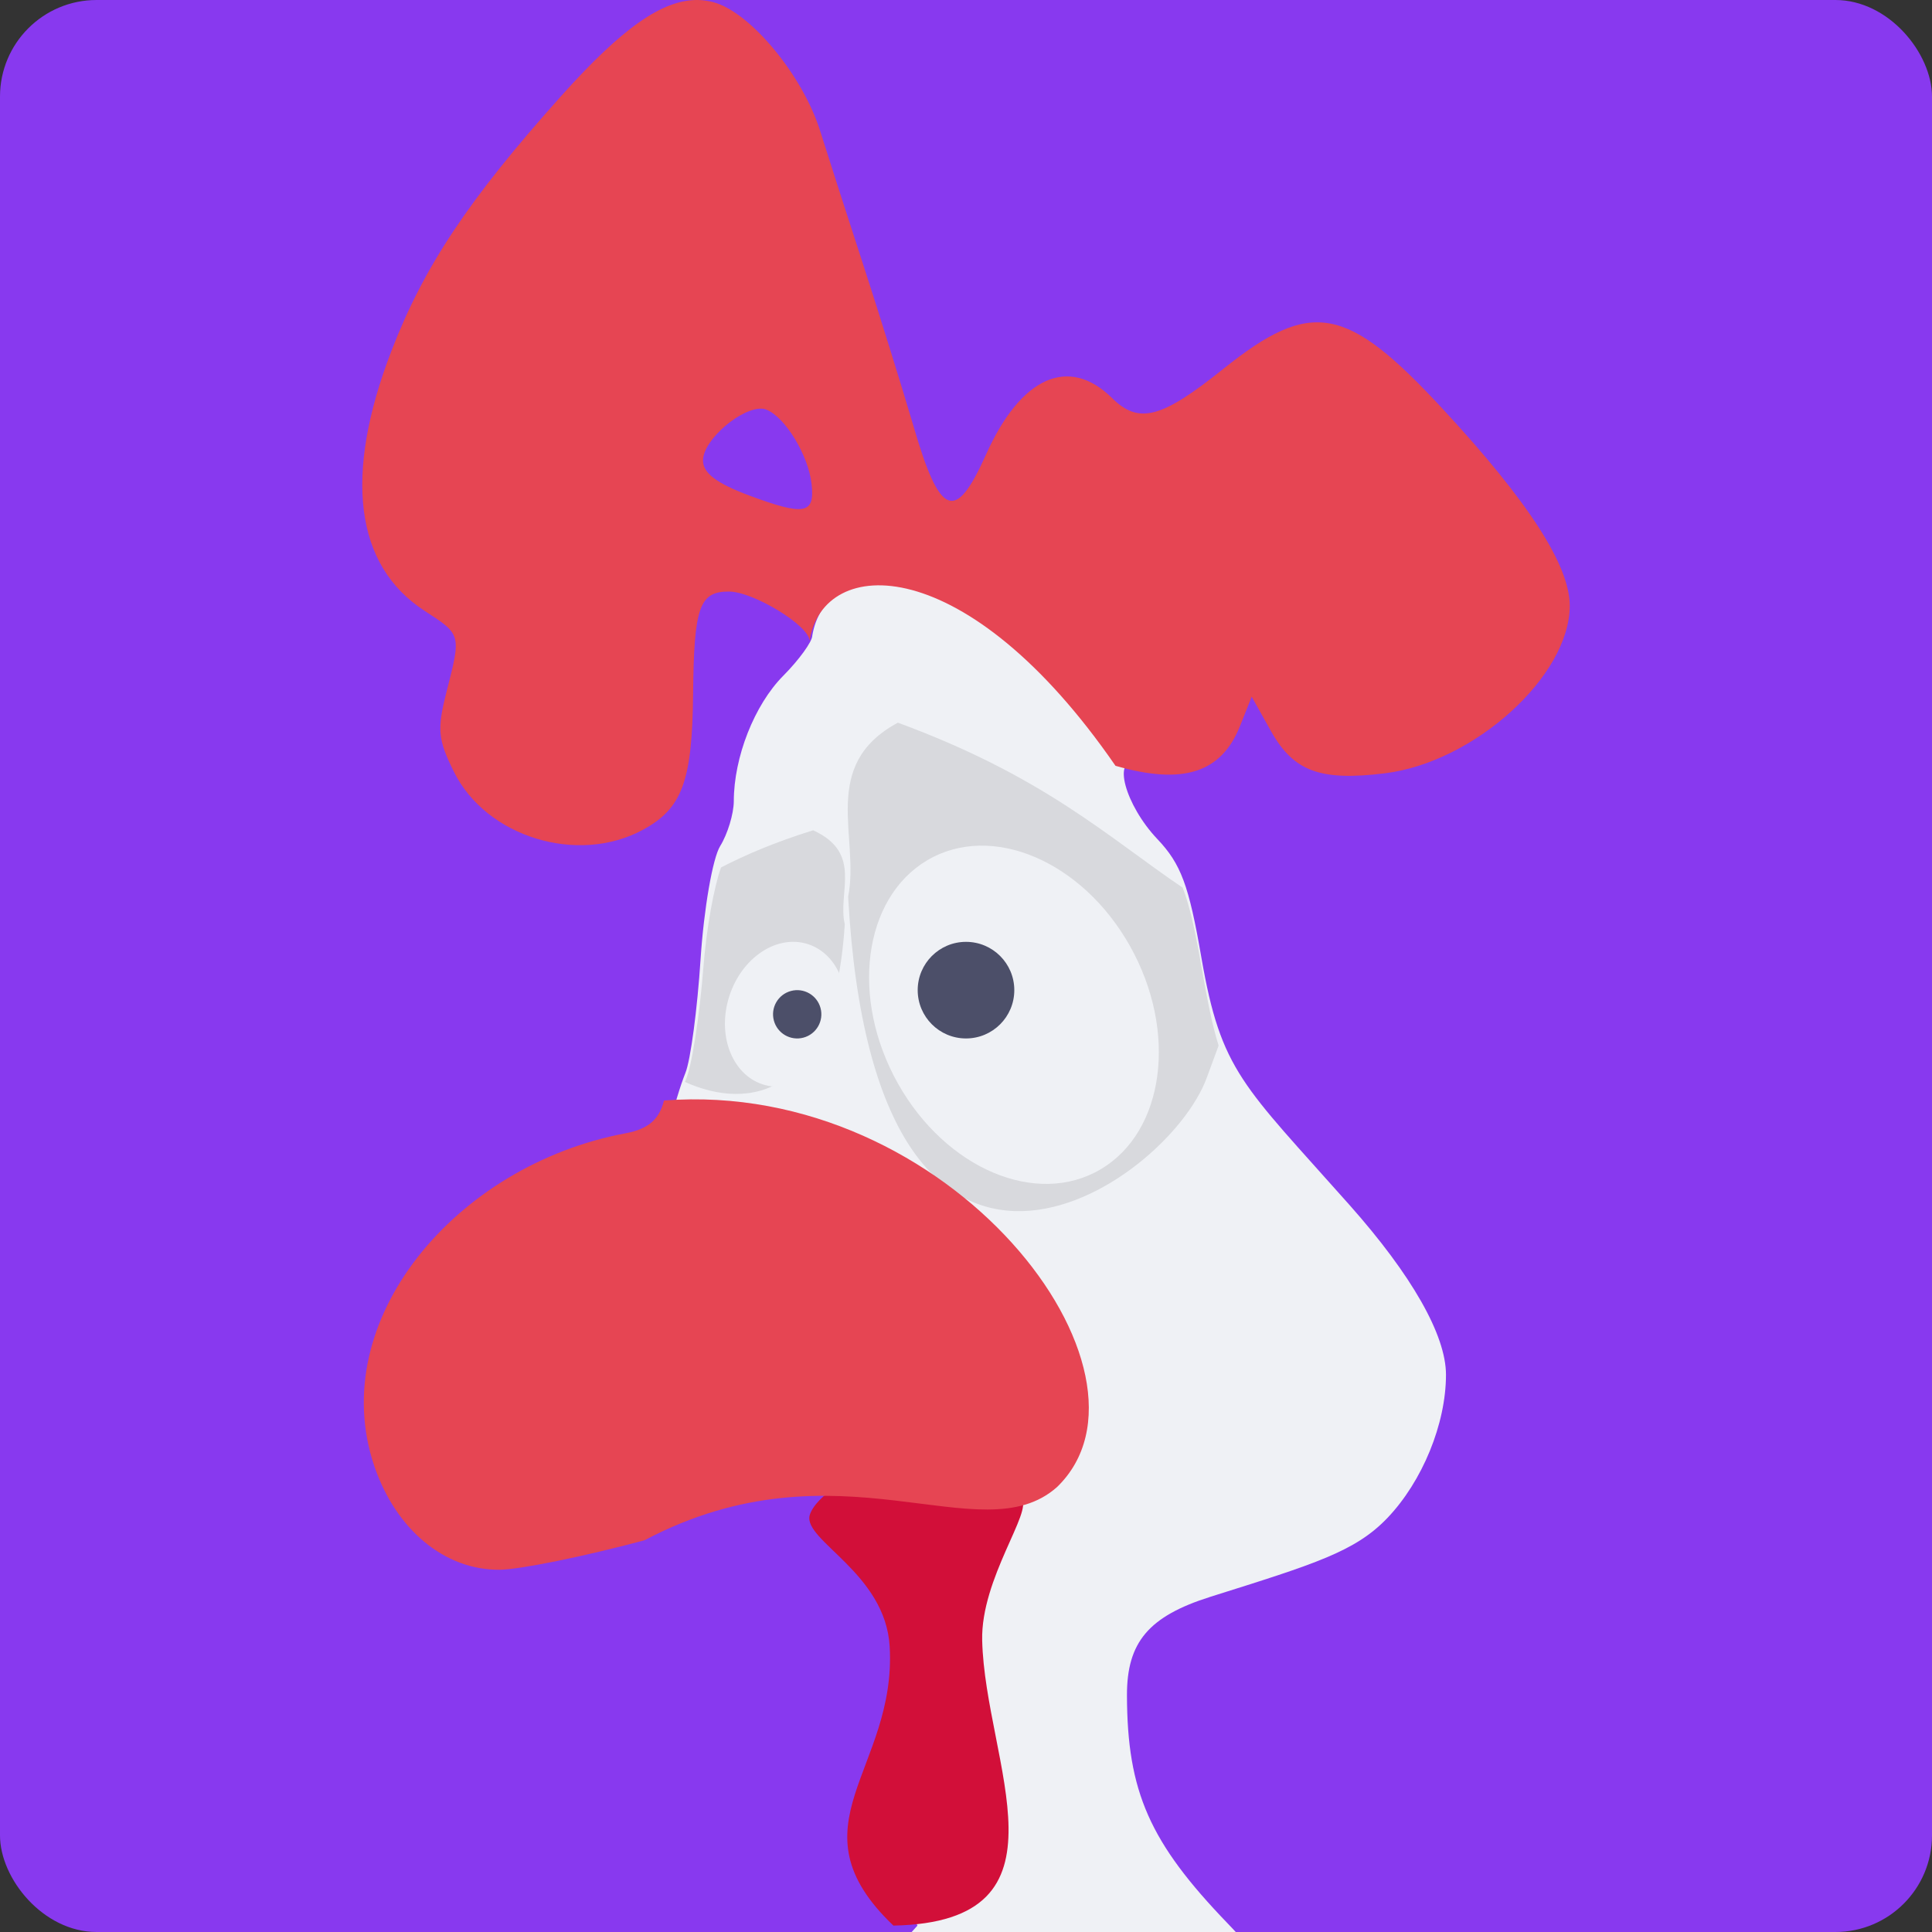 <svg xmlns="http://www.w3.org/2000/svg" width="16" height="16" version="1">
 <rect width="100%" height="100%" fill="#333333" stroke="none"/>
 <path style="opacity:0.2;fill:#eff1f5" d="m 106.538,-42.516 c -1.108,0 -2,0.892 -2,2 v 1 c 0,-1.108 0.892,-2 2,-2 h 36 c 1.108,0 2,0.892 2,2 v -1 c 0,-1.108 -0.892,-2 -2,-2 z"/>
 <rect style="fill:#8839ef" width="16" height="16" x="0" y="0" rx=".8" ry=".8"/>
 <path style="fill:#eff1f5" d="m 7.286,4.797 c -0.308,0.017 -0.513,0.193 -0.559,0.467 0,0.049 -0.109,0.2 -0.241,0.333 C 6.248,5.837 6.077,6.27 6.077,6.637 6.076,6.74 6.026,6.907 5.964,7.007 5.902,7.107 5.829,7.528 5.802,7.942 c -0.027,0.414 -0.083,0.839 -0.126,0.944 -0.042,0.105 -0.099,0.293 -0.125,0.416 -0.034,0.16 0.109,0.421 -0.049,0.456 -1.207,0.266 -1.399,0.792 -1.049,2.006 0.153,0.531 0.498,0.868 0.886,0.866 0.142,-8.07e-4 0.018,-0.44 0.441,-0.575 0.772,-0.246 1.224,0.02 1.224,0.158 0,0.041 0.133,0.822 0.289,1.011 0.232,0.28 0.285,0.413 0.285,0.709 0,0.203 -0.073,0.508 -0.163,0.687 -0.205,0.405 -0.204,0.52 0.01,0.966 l 0.173,0.361 L 7.55,16 h 2.684 c -0.022,-0.023 -0.044,-0.048 -0.066,-0.07 -0.648,-0.672 -0.833,-1.091 -0.835,-1.89 -0.001,-0.441 0.181,-0.655 0.691,-0.816 0.871,-0.274 1.2,-0.375 1.466,-0.653 0.29,-0.304 0.485,-0.78 0.485,-1.186 0,-0.328 -0.283,-0.825 -0.8,-1.407 C 10.291,8.982 10.113,8.876 9.949,7.928 9.846,7.331 9.78,7.154 9.584,6.948 9.318,6.667 9.208,6.263 9.413,6.319 c 0.074,0.02 0.144,0.036 0.21,0.048 C 9.557,6.356 9.487,6.339 9.413,6.319 8.597,5.182 7.799,4.769 7.286,4.797 Z m -1.809,1.91 c -0.028,0.029 -0.06,0.056 -0.095,0.081 0.036,-0.025 0.067,-0.052 0.095,-0.081 z"/>
 <path style="opacity:0.1" d="m 6.734,6.876 c -0.318,0.099 -0.559,0.203 -0.763,0.308 -0.06,0.17 -0.12,0.501 -0.146,0.829 -0.032,0.41 -0.098,0.831 -0.148,0.936 -0.001,0.003 -0.003,0.008 -0.005,0.011 C 6.199,9.198 6.904,9.098 6.996,7.654 6.934,7.389 7.15,7.066 6.734,6.876 Z"/>
 <path style="opacity:0.1" d="M 7.436,5.985 C 6.782,6.336 7.122,6.936 7.024,7.426 7.245,11.471 9.665,9.825 9.994,8.925 L 10.092,8.659 C 10.037,8.483 9.998,8.278 9.949,8 9.895,7.691 9.851,7.497 9.794,7.351 9.176,6.933 8.649,6.431 7.436,5.985 Z"/>
 <path style="fill:#d20f39" d="M 7.399,15.947 C 6.528,15.117 7.426,14.659 7.368,13.637 7.334,13.028 6.654,12.76 6.705,12.55 c 0.049,-0.167 0.377,-0.355 0.501,-0.355 0.045,2.54e-4 0.192,0.035 0.326,0.077 0.438,0.27 0.756,-0.038 0.927,0.14 0.098,0.101 -0.337,0.66 -0.325,1.173 0.024,1.014 0.803,2.332 -0.735,2.362 z"/>
 <path style="fill:#e64553" d="M 5.499,9.114 C 5.459,9.272 5.368,9.35 5.183,9.385 3.772,9.648 2.692,10.938 3.1,12.142 c 0.179,0.526 0.582,0.861 1.036,0.858 0.166,-8e-4 0.706,-0.111 1.201,-0.244 1.613,-0.852 2.785,0.121 3.417,-0.441 C 9.723,11.377 7.876,8.931 5.499,9.114 Z"/>
 <ellipse style="fill:#eff1f5" cx="3.205" cy="11.512" rx="1.117" ry="1.467" transform="matrix(0.86,-0.51,0.49,0.872,0,0)"/>
 <circle style="fill:#4c4f69" cx="8" cy="8.2" r=".4"/>
 <ellipse style="fill:#eff1f5" cx="-8.522" cy="6.519" rx=".488" ry=".61" transform="matrix(-0.969,-0.249,-0.269,0.963,0,0)"/>
 <circle style="fill:#4c4f69" cx="-4.201" cy="9.822" r=".2" transform="matrix(-0.966,0.259,0.259,0.966,0,0)"/>
 <path style="fill:#e64553" d="M 5.783,1.3007372e-4 C 5.487,-0.006 5.149,0.234 4.643,0.8 3.88,1.653 3.509,2.21 3.241,2.908 2.844,3.94 2.939,4.684 3.517,5.059 3.822,5.257 3.82,5.251 3.697,5.733 3.619,6.041 3.626,6.123 3.759,6.391 4.026,6.932 4.785,7.165 5.324,6.872 5.65,6.696 5.733,6.469 5.74,5.745 c 0.007,-0.718 0.052,-0.847 0.297,-0.846 0.203,3.624e-4 0.667,0.284 0.667,0.408 C 6.818,4.59 8.007,4.557 9.238,6.342 9.797,6.503 10.114,6.401 10.269,6.013 l 0.097,-0.243 0.161,0.287 c 0.187,0.332 0.407,0.413 0.943,0.347 0.742,-0.092 1.53,-0.807 1.53,-1.388 0,-0.332 -0.34,-0.86 -1.047,-1.624 C 11.152,2.525 10.861,2.471 10.131,3.055 9.618,3.466 9.431,3.515 9.21,3.297 8.85,2.942 8.453,3.121 8.165,3.766 7.912,4.332 7.784,4.282 7.565,3.529 7.467,3.196 7.281,2.598 7.151,2.199 7.021,1.8 6.859,1.298 6.792,1.084 6.647,0.622 6.212,0.098 5.907,0.018 5.866,0.007 5.825,0.001 5.783,1.2723372e-4 Z M 6.317,3.385 c 0.011,0.001 0.022,0.004 0.031,0.008 0.155,0.062 0.347,0.378 0.373,0.614 C 6.75,4.258 6.663,4.274 6.206,4.104 5.935,4.003 5.822,3.918 5.822,3.814 c 0,-0.175 0.327,-0.447 0.495,-0.429 z"/>
</svg>
